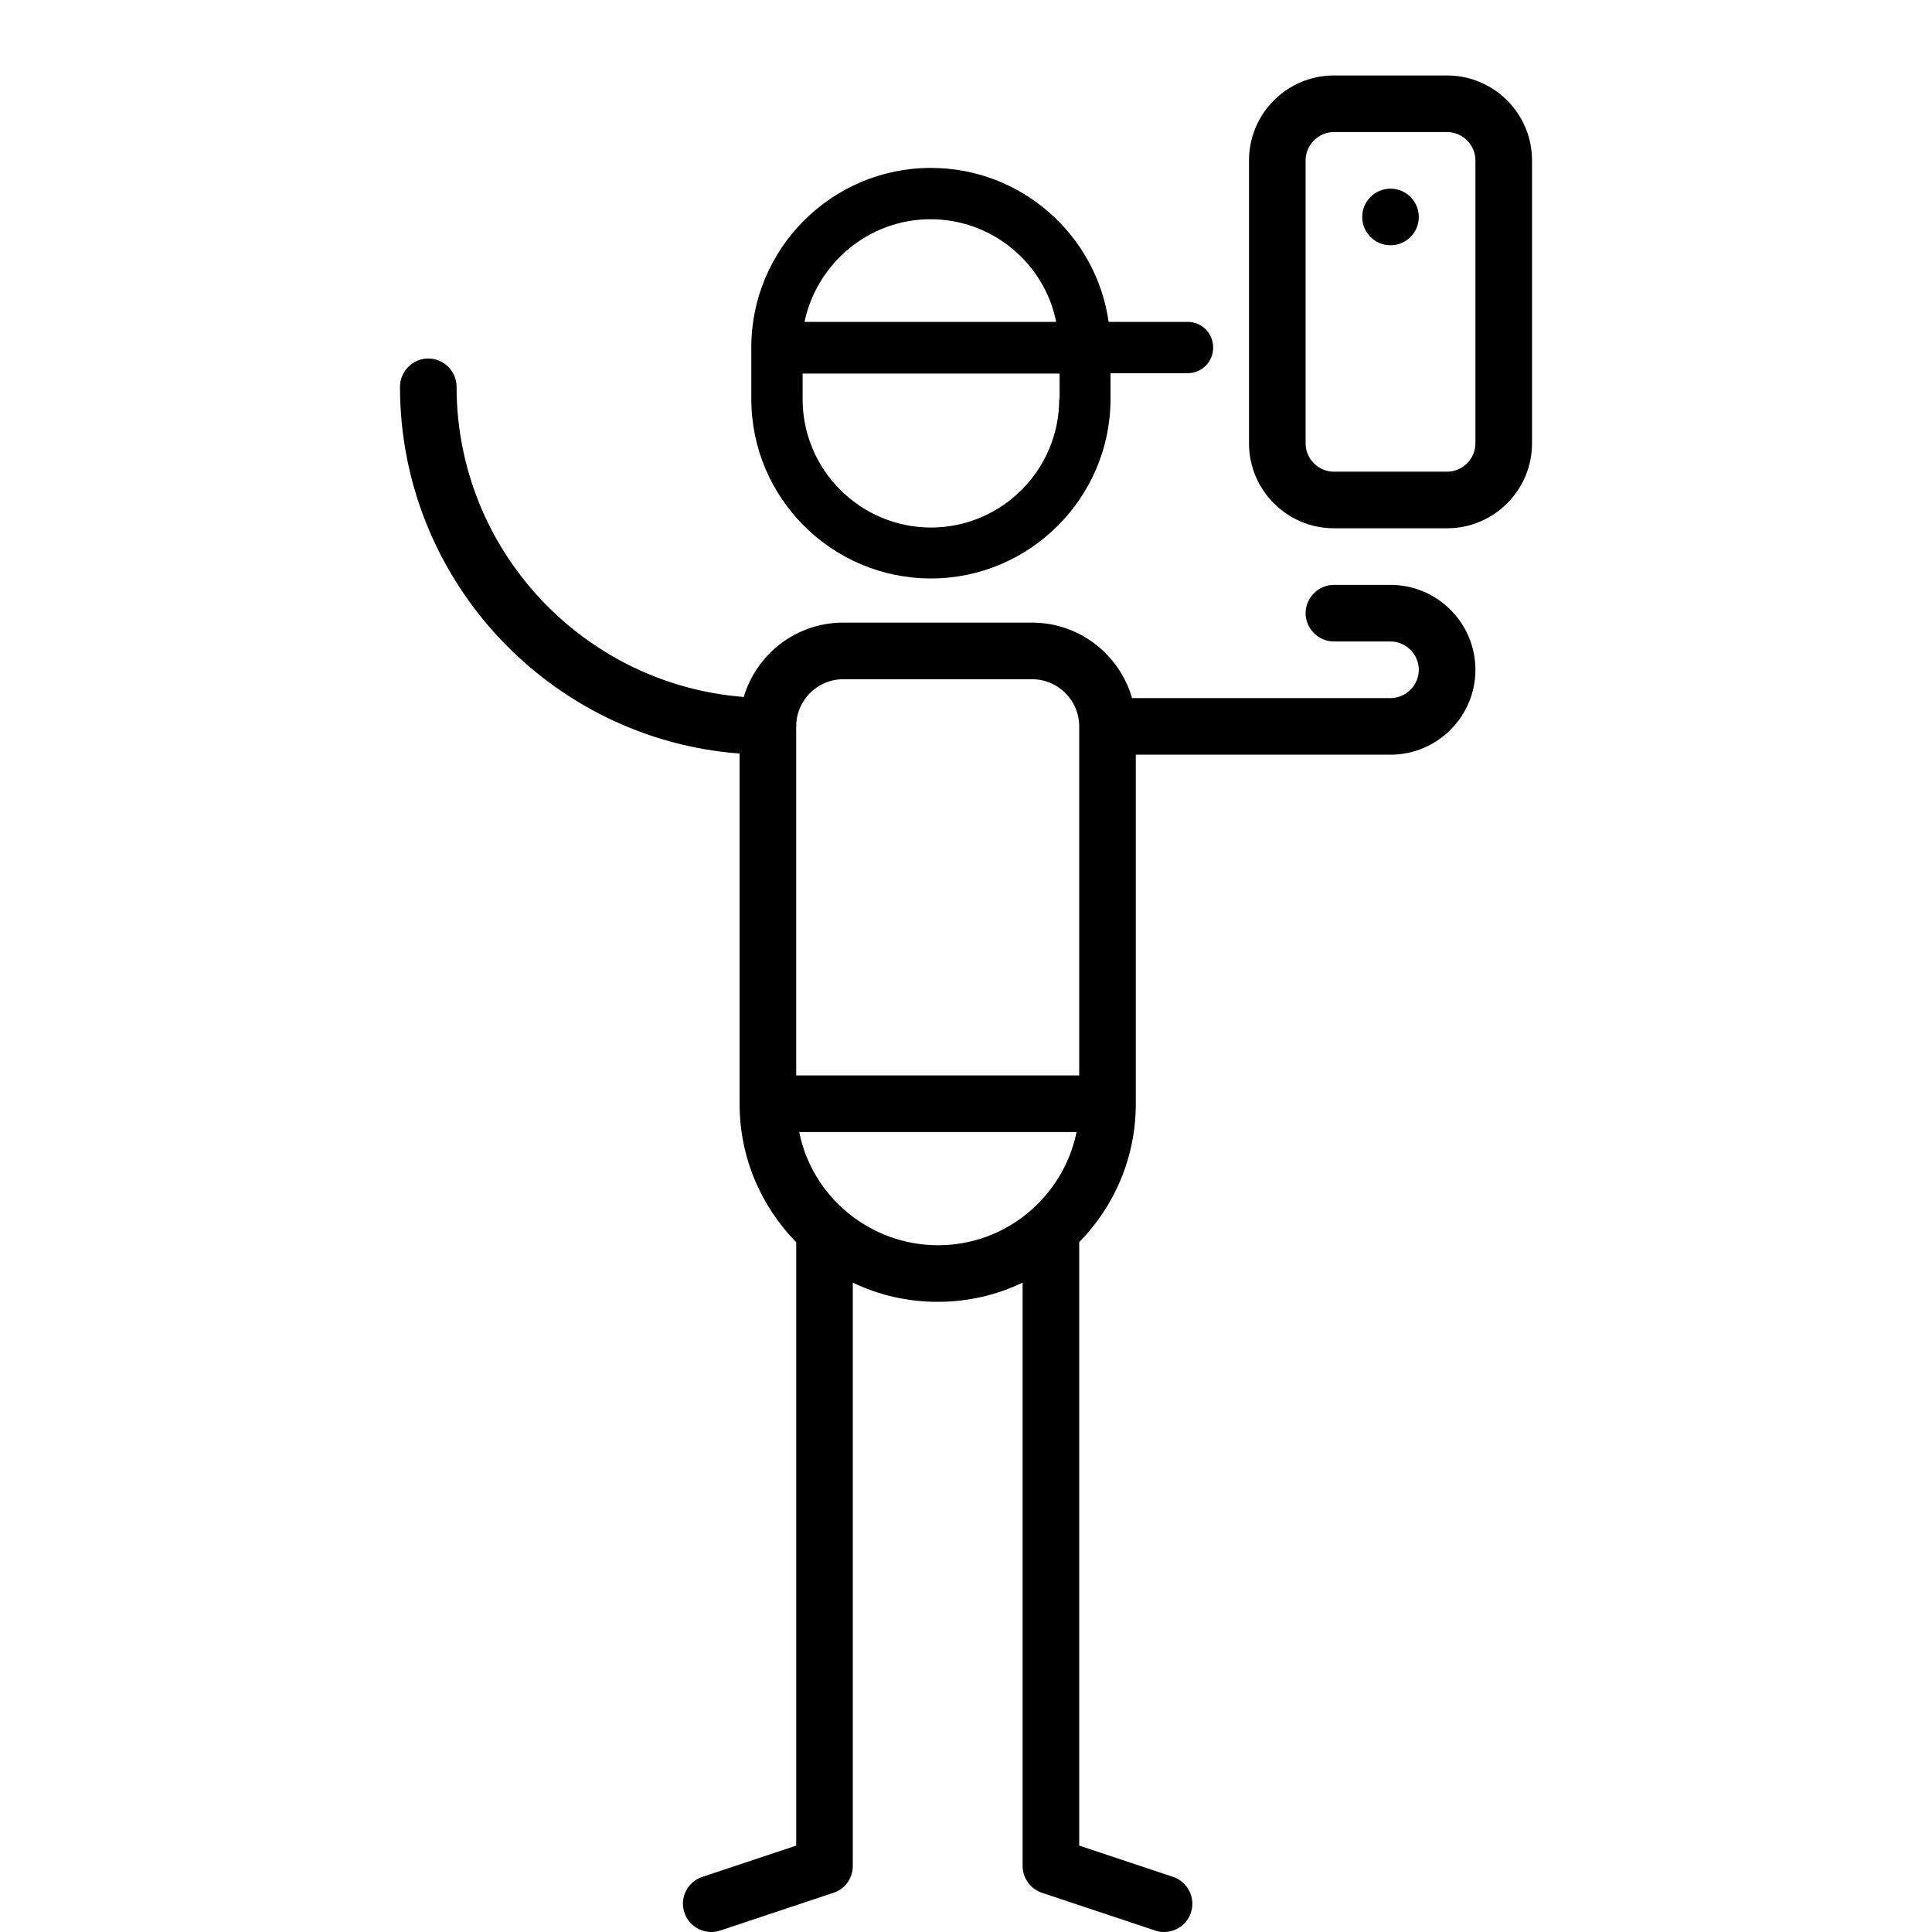 <svg xmlns="http://www.w3.org/2000/svg" viewBox="0 0 512 512"><circle cx="368.5" cy="57.5" r="7.5"/><path fill="currentColor" d="M383.5 20h-30C341.1 20 331 30.1 331 42.5v75c0 12.4 10.1 22.5 22.5 22.5h30c12.4 0 22.5-10.1 22.5-22.5v-75c0-12.4-10.1-22.5-22.5-22.5zm7.5 97.5c0 4.1-3.4 7.5-7.5 7.5h-30c-4.1 0-7.5-3.4-7.5-7.5v-75c0-4.1 3.4-7.5 7.5-7.5h30c4.1 0 7.5 3.4 7.5 7.5v75zM368.5 155h-15c-4.1 0-7.5 3.4-7.5 7.5s3.4 7.5 7.5 7.5h15c4.1 0 7.5 3.4 7.5 7.5s-3.4 7.5-7.5 7.5H300c-3.3-11.5-13.9-20-26.5-20h-50c-12.5 0-23 8.3-26.4 19.7-42.5-3.3-76.1-38.9-76.1-82.2 0-4.1-3.4-7.5-7.5-7.5s-7.5 3.4-7.5 7.5c0 51.2 39.7 93.4 90 97.2v92.8c0 14.3 5.7 27.2 15 36.7v159.9l-24.9 8.3c-3.9 1.3-6.1 5.6-4.7 9.5 1 3.1 4 5.1 7.1 5.1.8 0 1.6-.1 2.4-.4l30-10c3.1-1 5.1-3.9 5.1-7.1V339.9c6.8 3.3 14.5 5.1 22.5 5.1s15.7-1.8 22.5-5.1v154.6c0 3.2 2.1 6.1 5.1 7.1l30 10c.8.3 1.6.4 2.4.4 3.1 0 6.1-2 7.1-5.1 1.3-3.9-.8-8.2-4.7-9.5l-24.9-8.3V329.2c9.3-9.5 15-22.4 15-36.7V200h67.5c12.4 0 22.5-10.1 22.5-22.5S380.9 155 368.5 155zm-145 25h50c6.9 0 12.5 5.6 12.5 12.5V285h-75v-92.5c0-6.9 5.6-12.5 12.5-12.5zm-11.7 120h73.5c-3.5 17.1-18.6 30-36.7 30s-33.4-12.9-36.8-30z"/><g><path fill="currentColor" d="M314.7 85.3h-20.9c-3.3-23.1-23.2-40.8-47.1-40.8-26.3 0-47.6 21.4-47.6 47.6v13.6c0 26.3 21.4 47.6 47.6 47.6s47.6-21.4 47.6-47.6v-6.8h20.4c3.8 0 6.8-3 6.8-6.8s-3-6.8-6.8-6.8zm-68.1-27.2c16.4 0 30.2 11.7 33.3 27.2h-66.7c3.3-15.5 17-27.2 33.4-27.2zm34.1 47.7c0 18.8-15.3 34-34 34s-34-15.3-34-34V99h68.1v6.8z"/></g></svg>
